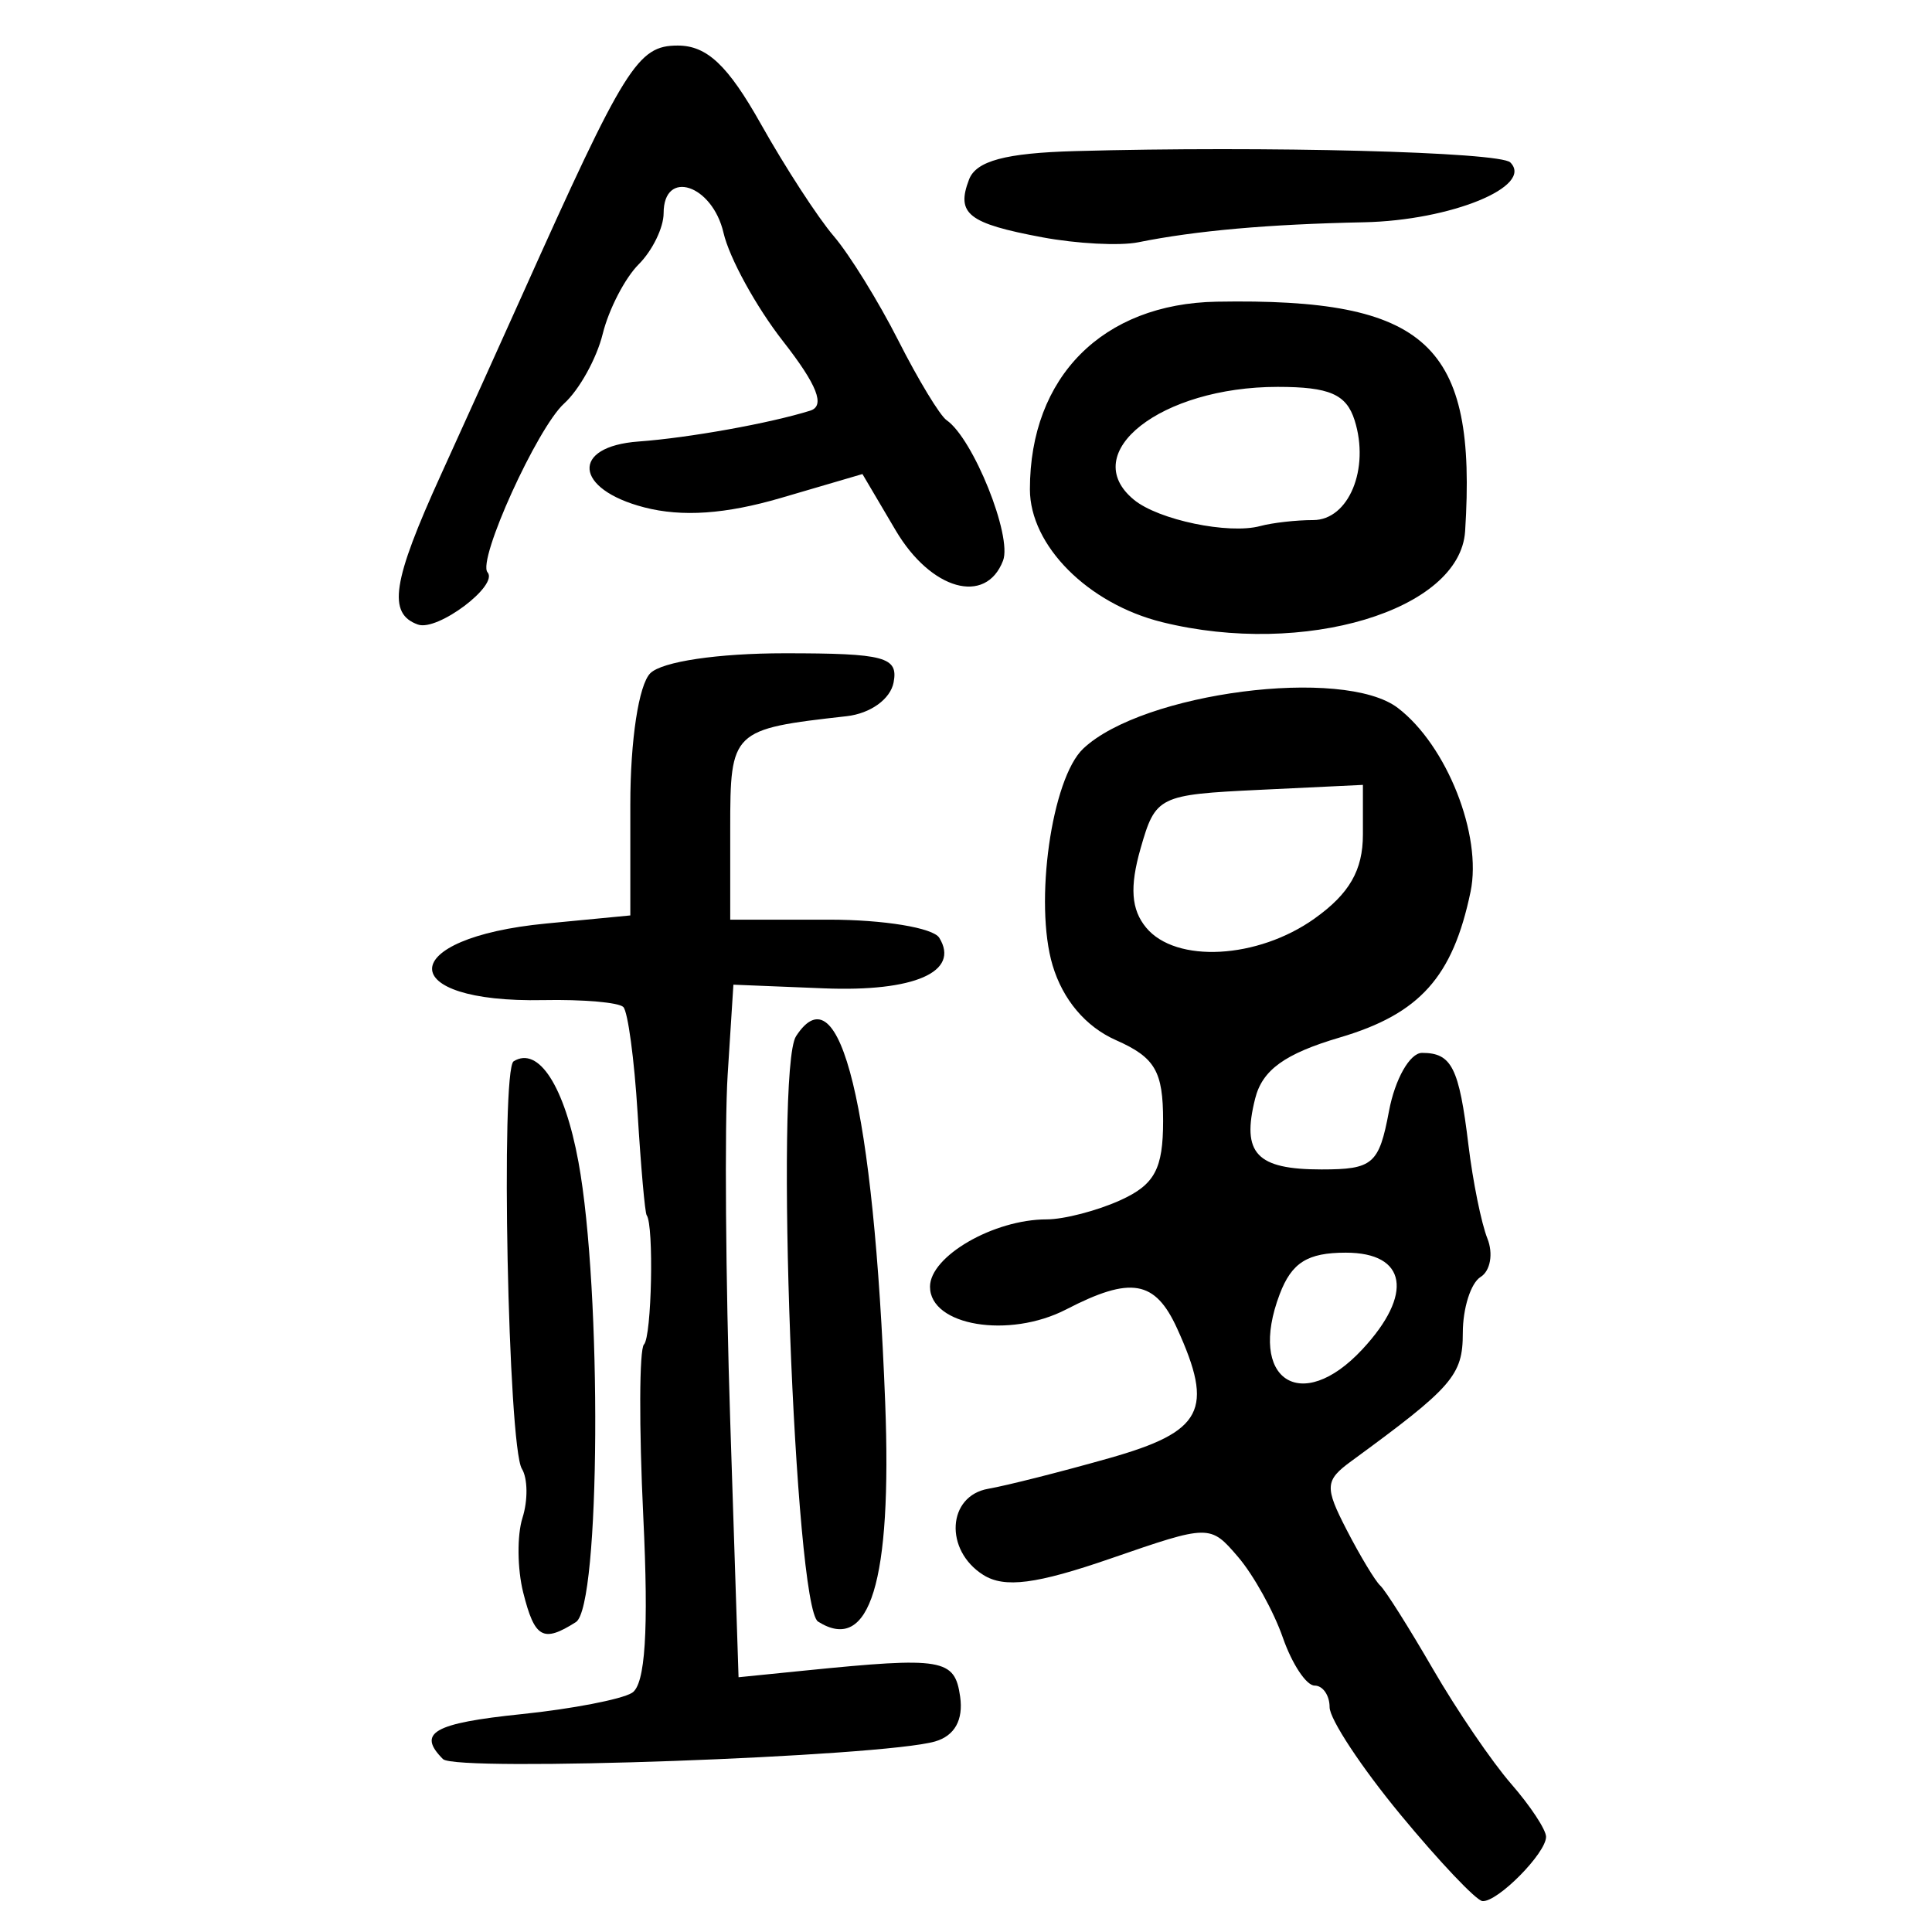 <?xml version="1.0" encoding="UTF-8" standalone="no"?>
<!-- Created with Inkscape (http://www.inkscape.org/) -->

<svg
   xmlns:dc="http://purl.org/dc/elements/1.1/"
   xmlns:cc="http://creativecommons.org/ns#"
   xmlns:rdf="http://www.w3.org/1999/02/22-rdf-syntax-ns#"
   xmlns:svg="http://www.w3.org/2000/svg"
   xmlns="http://www.w3.org/2000/svg"
   xmlns:sodipodi="http://sodipodi.sourceforge.net/DTD/sodipodi-0.dtd"
   xmlns:inkscape="http://www.inkscape.org/namespaces/inkscape"
   width="300"
   height="300"
   id="svg2"
   version="1.1"
   inkscape:version="0.48.4 r9939"
   sodipodi:docname="image-seal.svg">
  <defs
     id="defs4" />
  <sodipodi:namedview
     id="base"
     pagecolor="#ffffff"
     bordercolor="#666666"
     borderopacity="1.0"
     inkscape:pageopacity="0.0"
     inkscape:pageshadow="2"
     inkscape:zoom="1.979899"
     inkscape:cx="90.878804"
     inkscape:cy="121.06726"
     inkscape:document-units="px"
     inkscape:current-layer="layer1"
     showgrid="false"
     inkscape:window-width="1215"
     inkscape:window-height="1000"
     inkscape:window-x="65"
     inkscape:window-y="24"
     inkscape:window-maximized="1"
     fit-margin-top="10"
     fit-margin-left="10"
     fit-margin-right="10"
     fit-margin-bottom="10" />
  <g
     inkscape:label="Calque 1"
     inkscape:groupmode="layer"
     id="layer1"
     transform="translate(0,-752.362)">
    <path
       style="fill:#000000"
       d="m 217.449,1034.116 c -6.043,-7.312 -10.988,-14.808 -10.988,-16.657 0,-1.849 -1.05,-3.362 -2.333,-3.362 -1.283,0 -3.5,-3.349 -4.927,-7.441 -1.427,-4.093 -4.555,-9.732 -6.952,-12.532 -4.333,-5.06 -4.449,-5.059 -19.766,0.236 -11.561,3.996 -16.504,4.634 -19.801,2.555 -6.08,-3.835 -5.59,-12.27 0.778,-13.377 2.844,-0.494 11.279,-2.629 18.744,-4.743 14.619,-4.141 16.36,-7.46 10.573,-20.161 -3.413,-7.491 -7.182,-8.137 -17.211,-2.951 -8.882,4.593 -21.155,2.55 -21.155,-3.521 0,-4.734 9.902,-10.455 18.098,-10.455 2.71,0 7.891,-1.35 11.513,-3 5.279,-2.405 6.585,-4.844 6.585,-12.296 0,-7.722 -1.241,-9.845 -7.331,-12.541 -4.687,-2.075 -8.233,-6.265 -9.832,-11.619 -2.888,-9.67 -0.154,-29 4.758,-33.642 9.232,-8.724 40.414,-12.759 48.85,-6.321 7.605,5.803 13.126,19.756 11.295,28.546 -2.757,13.239 -7.888,18.961 -20.286,22.622 -8.564,2.529 -12.045,5.041 -13.164,9.5 -2.135,8.508 0.196,10.995 10.306,10.995 7.986,0 8.932,-0.817 10.477,-9.049 0.934,-4.977 3.245,-9.049 5.135,-9.049 4.61,0 5.749,2.265 7.207,14.33 0.68,5.627 2.003,12.15 2.941,14.495 0.937,2.345 0.462,5.031 -1.057,5.97 -1.519,0.939 -2.762,4.852 -2.762,8.697 0,6.588 -1.568,8.39 -17.34,19.923 -4.067,2.974 -4.133,3.99 -0.692,10.657 2.092,4.053 4.443,7.951 5.225,8.662 0.782,0.711 4.453,6.528 8.16,12.927 3.706,6.399 9.177,14.43 12.156,17.847 2.98,3.417 5.418,7.115 5.418,8.218 0,2.548 -7.552,10.179 -9.88,9.983 -0.965,-0.082 -6.699,-6.131 -12.742,-13.443 z m -5.918,-72.215 c 8.008,-8.595 6.917,-15.025 -2.549,-15.025 -5.955,0 -8.404,1.536 -10.269,6.441 -5.036,13.246 3.283,18.818 12.818,8.584 z m -7.408,-66.909 c 5.412,-3.854 7.509,-7.498 7.509,-13.05 l 0,-7.703 -16.072,0.77 c -15.658,0.75 -16.133,0.985 -18.457,9.121 -1.703,5.962 -1.452,9.475 0.876,12.281 4.614,5.56 17.312,4.872 26.144,-1.417 z M 68.789,1025.517 c -4.08,-4.085 -1.477,-5.574 12.214,-6.987 7.784,-0.803 15.494,-2.29 17.134,-3.303 2.064,-1.275 2.603,-9.674 1.754,-27.305 -0.674,-14.004 -0.628,-26.06 0.102,-26.791 1.202,-1.202 1.564,-18.524 0.42,-20.073 -0.263,-0.355 -0.896,-7.484 -1.406,-15.841 -0.511,-8.357 -1.511,-15.777 -2.222,-16.489 -0.711,-0.711 -6.293,-1.193 -12.403,-1.07 -23.296,0.468 -22.945,-9.647 0.414,-11.891 l 13.079,-1.257 0,-17.252 c 0,-9.971 1.309,-18.561 3.102,-20.354 1.811,-1.811 10.499,-3.102 20.873,-3.102 15.529,0 17.661,0.571 16.908,4.524 -0.495,2.599 -3.601,4.832 -7.299,5.248 -17.843,2.006 -18.071,2.226 -18.071,17.423 l 0,14.17 15.36,0 c 8.448,0 16.141,1.265 17.097,2.811 3.27,5.291 -3.874,8.422 -17.919,7.853 l -14.045,-0.568 -0.893,14.007 c -0.491,7.704 -0.311,31.9 0.4,53.77 l 1.293,39.763 10.342,-1.041 c 21.38,-2.152 23.226,-1.841 24.066,4.051 0.516,3.624 -0.85,6.075 -3.878,6.958 -8.189,2.388 -74.401,4.767 -76.42,2.746 z m 12.456,-25.86 c -0.923,-3.676 -0.974,-8.901 -0.113,-11.611 0.86,-2.71 0.817,-6.137 -0.096,-7.614 -2.148,-3.475 -3.33,-62.007 -1.278,-63.275 3.87,-2.392 7.905,3.876 10.064,15.634 3.673,19.998 3.401,69.035 -0.396,71.447 -5.1,3.24 -6.4,2.511 -8.18,-4.581 z m 45.782,4.505 c -3.633,-2.291 -6.771,-85.732 -3.419,-90.896 6.838,-10.532 12.08,11.006 13.843,56.879 1.069,27.83 -2.381,39.089 -10.424,34.017 z M 64.911,849.348 c -4.765,-1.691 -4.004,-6.661 3.563,-23.281 3.737,-8.208 9.404,-20.74 12.593,-27.85 15.991,-35.65 17.942,-38.781 24.169,-38.781 4.542,0 7.793,3.07 12.927,12.206 3.772,6.713 8.853,14.531 11.291,17.373 2.437,2.842 6.957,10.147 10.043,16.233 3.086,6.087 6.456,11.648 7.488,12.359 4.124,2.839 10.224,18.016 8.767,21.812 -2.675,6.972 -11.204,4.567 -16.673,-4.702 l -5.159,-8.744 -12.633,3.703 c -8.618,2.526 -15.373,2.993 -21.254,1.469 -10.886,-2.821 -11.447,-9.456 -0.865,-10.226 7.804,-0.568 20.38,-2.829 26.643,-4.79 2.363,-0.74 1.097,-3.971 -4.222,-10.778 -4.178,-5.347 -8.336,-12.921 -9.241,-16.831 -1.736,-7.504 -9.302,-9.983 -9.302,-3.047 0,2.234 -1.743,5.806 -3.874,7.937 -2.131,2.131 -4.644,6.992 -5.584,10.803 -0.94,3.811 -3.636,8.674 -5.991,10.807 -4.188,3.794 -13.516,24.35 -11.893,26.207 1.774,2.029 -7.754,9.197 -10.792,8.119 z M 180.467,848.972 c -11.528,-2.851 -20.543,-11.903 -20.543,-20.628 0,-17.463 11.303,-28.822 28.995,-29.136 32.736,-0.581 40.446,6.54 38.584,35.639 -0.787,12.299 -25.008,19.573 -47.036,14.125 z m 23.446,-15.853 c 5.516,0 8.819,-7.973 6.426,-15.512 -1.279,-4.03 -3.912,-5.171 -11.937,-5.171 -18.132,0 -31.184,10.253 -22.32,17.533 3.812,3.131 14.712,5.399 19.602,4.079 1.894,-0.511 5.596,-0.93 8.228,-0.93 z m -42.078,-43.911 c -11.517,-2.157 -13.405,-3.649 -11.36,-8.978 1.107,-2.885 5.668,-4.105 16.478,-4.406 29.524,-0.822 65.934,0.126 67.567,1.759 3.716,3.716 -9.252,9.017 -22.736,9.293 -14.842,0.304 -26.084,1.302 -35.055,3.11 -2.844,0.573 -9.546,0.223 -14.895,-0.779 z"
       id="path3106"
       inkscape:connector-curvature="0" />
  </g>
</svg>
